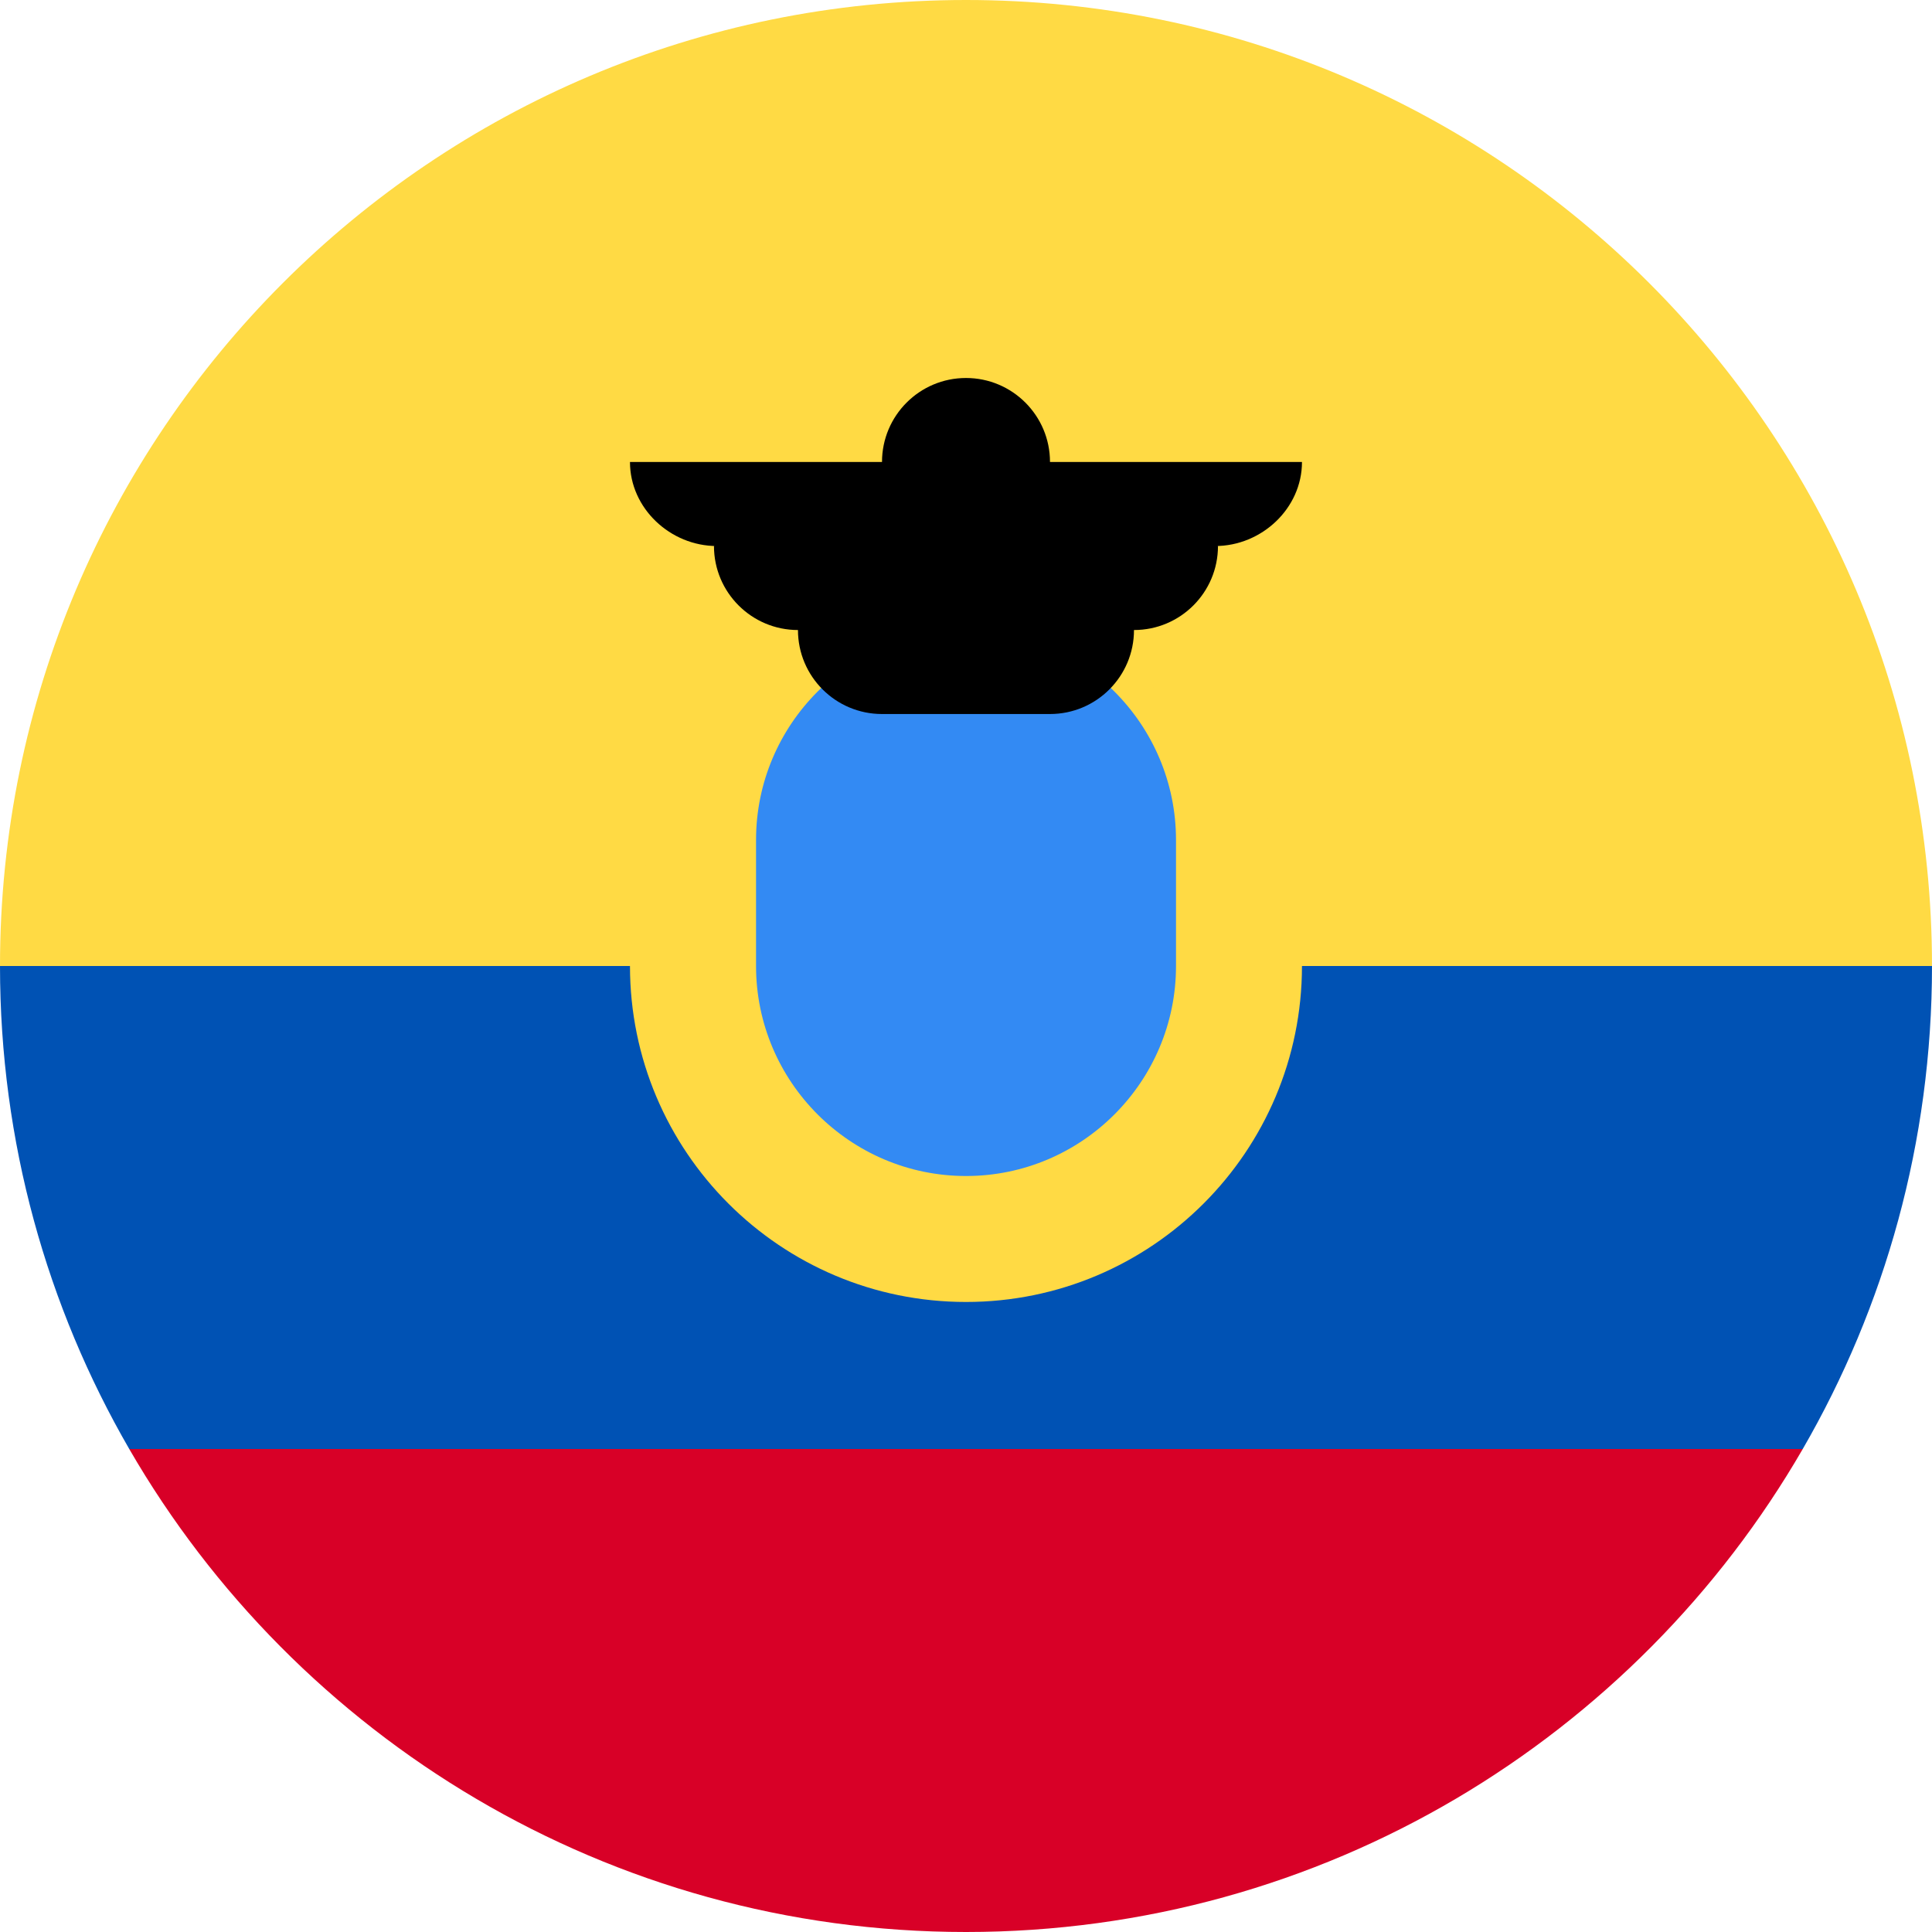 <svg width="40" height="40" viewBox="0 0 40 40" fill="none" xmlns="http://www.w3.org/2000/svg">
<g clip-path="url(#clip0_1350_9265)">
<path d="M0 20C0 8.954 8.954 0 20 0C31.046 0 40 8.954 40 20L20 21.739L0 20Z" fill="#FFDA44"/>
<path d="M2.676 30C6.134 35.978 12.597 40 20 40C27.403 40 33.865 35.978 37.324 30L20 28.696L2.676 30Z" fill="#D80027"/>
<path d="M37.324 30C39.026 27.058 40 23.643 40 20H0C0 23.643 0.975 27.058 2.676 30H37.324Z" fill="#0052B4"/>
<path d="M20 26.956C23.842 26.956 26.956 23.842 26.956 20C26.956 16.158 23.842 13.043 20 13.043C16.158 13.043 13.043 16.158 13.043 20C13.043 23.842 16.158 26.956 20 26.956Z" fill="#FFDA44"/>
<path d="M20.001 24.348C17.603 24.348 15.653 22.397 15.653 20V17.391C15.653 14.994 17.603 13.043 20.001 13.043C22.398 13.043 24.348 14.994 24.348 17.391V20C24.348 22.397 22.398 24.348 20.001 24.348Z" fill="#338AF3"/>
<path d="M26.956 9.565H21.739C21.739 8.605 20.96 7.826 20 7.826C19.039 7.826 18.261 8.605 18.261 9.565H13.043C13.043 10.526 13.88 11.305 14.84 11.305H14.782C14.782 12.265 15.561 13.044 16.521 13.044C16.521 14.004 17.3 14.783 18.261 14.783H21.739C22.699 14.783 23.478 14.004 23.478 13.044C24.439 13.044 25.217 12.265 25.217 11.305H25.159C26.12 11.305 26.956 10.526 26.956 9.565Z" fill="black"/>
</g>
<defs>
<clipPath id="clip0_1350_9265">
<rect width="40" height="40" fill="white"/>
</clipPath>
</defs>
</svg>

